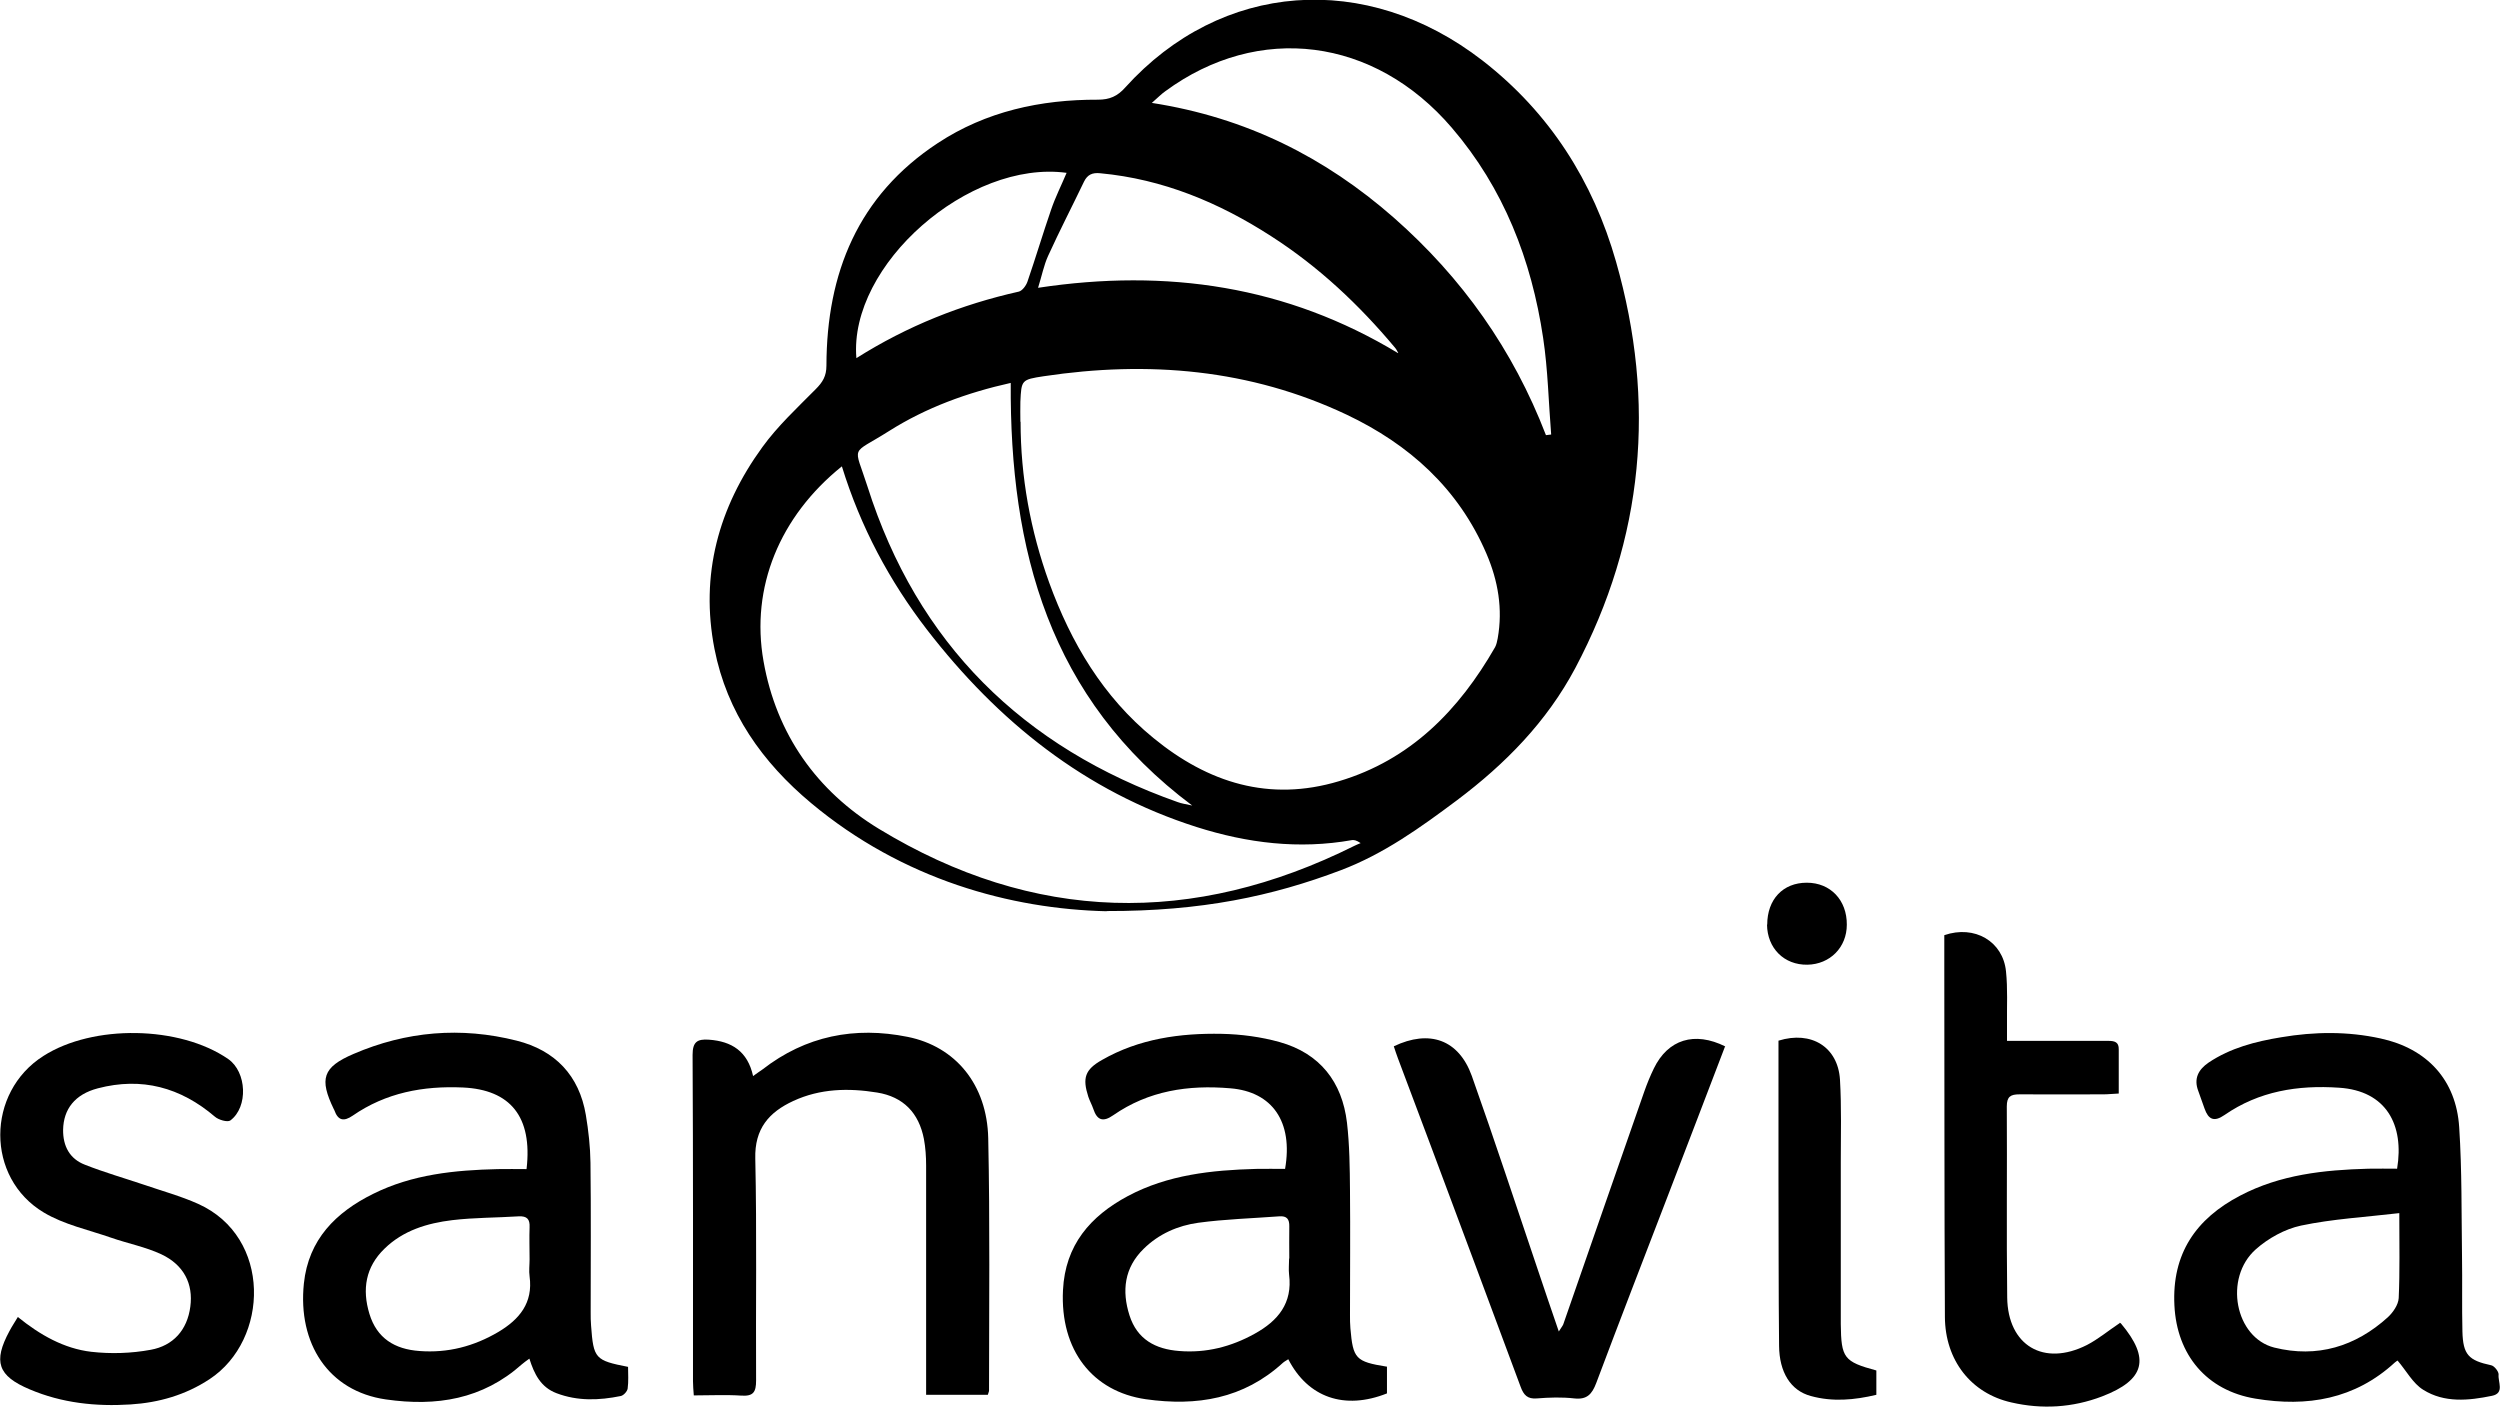 <?xml version="1.0" encoding="UTF-8"?>
<svg id="Layer_1" xmlns="http://www.w3.org/2000/svg" viewBox="0 0 124.39 70">
  <path d="M55.06,45.34c-4.76-.11-10.14-1.57-14.7-5.38-2.43-2.03-4.19-4.51-4.81-7.67-.72-3.69.2-7.04,2.38-10.04.76-1.05,1.73-1.95,2.65-2.88.35-.35.54-.65.54-1.18.01-4.6,1.57-8.46,5.54-11.07,2.4-1.58,5.12-2.17,7.97-2.16.58,0,.97-.17,1.36-.61,4.77-5.28,11.98-5.82,17.77-1.34,3.34,2.59,5.51,6.01,6.65,10.02,1.99,6.98,1.39,13.75-2.03,20.21-1.42,2.67-3.47,4.76-5.89,6.58-1.82,1.36-3.64,2.67-5.78,3.48-3.41,1.29-6.92,2.04-11.65,2.03ZM50.78,20.98c0,2.75.49,5.42,1.42,8,1.09,3,2.68,5.69,5.19,7.74,2.72,2.23,5.77,3.19,9.23,2.15,3.56-1.06,5.97-3.53,7.77-6.67.07-.13.1-.29.13-.44.26-1.46.02-2.86-.56-4.21-1.39-3.24-3.84-5.44-6.96-6.92-4.8-2.27-9.87-2.69-15.07-1.91-1.11.17-1.11.19-1.16,1.27-.01.33,0,.66,0,1ZM41.88,23.21c-3.09,2.49-4.54,6.02-3.89,9.69.64,3.63,2.65,6.46,5.74,8.34,7.7,4.68,15.63,4.85,23.67.84.1-.05.2-.09.3-.13-.22-.15-.33-.16-.43-.15-2.64.47-5.21.15-7.73-.65-5.56-1.77-9.89-5.26-13.41-9.81-1.88-2.44-3.31-5.12-4.24-8.13ZM50.3,19.05c-2.19.49-4.22,1.23-6.07,2.4-1.94,1.23-1.75.62-1.07,2.75,2.48,7.82,7.73,12.99,15.44,15.71.19.07.39.1.72.17-7.13-5.33-9.08-12.73-9.03-21.03ZM76.93,21.65c.08-.01.17-.02.25-.03-.13-1.6-.16-3.22-.4-4.81-.58-3.88-1.96-7.44-4.54-10.45-3.86-4.51-9.62-5.23-14.26-1.82-.2.14-.37.32-.67.58,4.7.73,8.62,2.71,12.04,5.71,3.4,2.99,5.94,6.58,7.57,10.82ZM69.57,17.56c-.05-.09-.09-.18-.16-.26-1.79-2.14-3.8-4.03-6.15-5.54-2.6-1.68-5.4-2.85-8.52-3.14-.39-.04-.63.07-.8.41-.59,1.23-1.22,2.45-1.79,3.7-.21.46-.31.98-.5,1.59,6.42-.97,12.38-.09,17.91,3.25ZM42.61,17.82c2.55-1.61,5.23-2.67,8.08-3.31.17-.04.36-.29.43-.49.41-1.19.77-2.4,1.18-3.59.21-.62.51-1.21.77-1.83-4.86-.66-10.84,4.58-10.46,9.21Z"/>
  <path d="M119.29,67.7s-.05.02-.13.09c-1.99,1.83-4.36,2.23-6.94,1.8-2.42-.4-3.91-2.17-4.03-4.64-.13-2.57,1.07-4.31,3.27-5.46,2-1.05,4.17-1.28,6.38-1.34.48-.01.96,0,1.43,0,.36-2.17-.53-3.88-2.89-4.03-2.05-.14-3.98.17-5.7,1.36-.52.36-.8.22-.99-.32-.11-.29-.2-.58-.31-.87-.24-.62,0-1.07.51-1.42,1.09-.73,2.33-1.05,3.61-1.26,1.66-.28,3.31-.3,4.95.06,2.31.5,3.76,2.06,3.91,4.42.14,2.14.11,4.3.14,6.44.02,1.24-.01,2.48.02,3.72.03,1.16.31,1.44,1.43,1.68.16.03.38.32.37.46-.04.37.31.93-.33,1.06-1.16.24-2.37.36-3.42-.3-.52-.32-.84-.95-1.29-1.47ZM119.38,60.36c-1.71.2-3.32.29-4.89.62-.8.17-1.63.63-2.25,1.18-1.61,1.43-1.03,4.4.92,4.89,2.13.53,4.04-.05,5.65-1.51.26-.24.52-.62.54-.95.06-1.32.03-2.65.03-4.23Z"/>
  <path d="M26.2,58.16c.3-2.6-.81-3.94-3.16-4.05-1.99-.09-3.84.26-5.49,1.4-.45.31-.73.24-.91-.26,0-.02-.02-.04-.03-.06-.73-1.51-.56-2.09.98-2.75,2.62-1.13,5.35-1.36,8.12-.66,1.91.48,3.11,1.73,3.44,3.7.13.78.22,1.58.23,2.37.03,2.48.01,4.96.01,7.45,0,.22,0,.44.02.66.12,1.64.2,1.73,1.84,2.05,0,.34.03.72-.02,1.08-.02.14-.2.34-.34.37-1.08.22-2.15.26-3.2-.14-.79-.3-1.11-.96-1.35-1.72-.16.12-.27.19-.37.28-1.96,1.75-4.26,2.11-6.77,1.75-2.86-.41-4.39-2.78-4.08-5.77.23-2.19,1.59-3.54,3.45-4.46,1.95-.97,4.06-1.18,6.2-1.23.46-.01.92,0,1.42,0ZM26.35,62.65c0-.53-.02-1.06,0-1.59.02-.4-.13-.56-.54-.54-1.1.07-2.22.06-3.31.19-1.24.15-2.44.51-3.37,1.42-.94.91-1.12,2.02-.75,3.24.37,1.22,1.26,1.76,2.48,1.85,1.42.11,2.72-.23,3.94-.95,1.04-.62,1.73-1.44,1.55-2.76-.04-.28,0-.57,0-.86Z"/>
  <path d="M69.01,67.99v1.34c-2.11.84-3.93.21-4.91-1.7-.09.06-.19.11-.27.18-1.96,1.79-4.28,2.17-6.82,1.81-2.64-.38-4.27-2.43-4.12-5.43.11-2.24,1.36-3.68,3.23-4.68,1.99-1.06,4.17-1.29,6.38-1.35.48-.01.97,0,1.44,0,.41-2.35-.64-3.84-2.72-4.01-2.1-.18-4.07.12-5.83,1.34-.5.35-.8.26-.99-.31-.07-.21-.18-.4-.25-.61-.3-.93-.17-1.35.68-1.83,1.85-1.06,3.89-1.34,5.96-1.3.96.02,1.95.15,2.88.41,2,.56,3.11,1.98,3.35,4.01.13,1.12.14,2.25.15,3.38.02,2.06,0,4.12,0,6.19,0,.22,0,.44.02.66.13,1.52.26,1.66,1.81,1.91ZM64.15,62.62c0-.53-.01-1.06,0-1.59.01-.37-.12-.54-.5-.51-1.34.1-2.7.14-4.03.32-1.01.14-1.96.55-2.72,1.3-.96.94-1.09,2.09-.7,3.31.38,1.19,1.29,1.68,2.47,1.77,1.34.11,2.59-.21,3.76-.86,1.16-.64,1.89-1.52,1.71-2.94-.03-.26,0-.53,0-.8Z"/>
  <path d="M49.14,69.4h-3.06v-.77c0-3.55,0-7.09,0-10.64,0-.44-.03-.89-.11-1.32-.25-1.29-1.02-2.1-2.33-2.31-1.42-.23-2.83-.2-4.17.42-1.21.56-1.93,1.38-1.89,2.87.08,3.68.02,7.36.04,11.04,0,.58-.14.79-.74.75-.77-.05-1.54-.01-2.36-.01-.02-.28-.04-.49-.04-.71,0-5.41.01-10.82-.02-16.23,0-.65.23-.8.81-.76,1.14.08,1.93.58,2.2,1.81.19-.14.33-.23.47-.33,2.15-1.67,4.59-2.15,7.22-1.62,2.39.48,3.95,2.38,4.01,5.04.09,4.19.04,8.38.04,12.57,0,.04-.03.08-.06.2Z"/>
  <path d="M.89,65.53c1.1.89,2.29,1.57,3.65,1.73.97.11,1.99.08,2.96-.1,1.11-.2,1.82-.98,1.97-2.15.15-1.13-.32-2.07-1.44-2.6-.79-.37-1.68-.54-2.51-.83-1.12-.39-2.34-.65-3.34-1.25-2.9-1.73-2.87-5.98-.02-7.79,2.47-1.58,6.78-1.51,9.19.15.93.64,1.01,2.39.11,3.06-.14.1-.59-.03-.77-.19-1.71-1.46-3.64-1.98-5.82-1.41-1.15.3-1.71,1.04-1.73,2.06-.01.82.33,1.45,1.08,1.74.96.38,1.97.67,2.95,1,.9.31,1.82.56,2.69.95,3.67,1.65,3.54,6.76.57,8.72-1.2.79-2.52,1.17-3.94,1.26-1.72.11-3.41-.07-5.01-.75-1.59-.67-1.83-1.38-1.01-2.9.12-.23.27-.45.43-.72Z"/>
  <path d="M85.83,52.07c-.97,2.53-1.92,5.03-2.88,7.52-1.18,3.07-2.37,6.14-3.53,9.23-.21.55-.46.83-1.09.76-.61-.07-1.24-.05-1.86,0-.47.04-.66-.17-.81-.58-1.48-4-2.98-7.99-4.47-11.99-.54-1.45-1.09-2.9-1.63-4.34-.08-.2-.14-.41-.21-.61,1.78-.85,3.23-.33,3.88,1.47,1.14,3.21,2.2,6.44,3.29,9.66.33.98.66,1.96,1.04,3.06.11-.18.18-.26.22-.35,1.34-3.86,2.68-7.72,4.03-11.58.14-.4.3-.79.48-1.16.7-1.44,2.02-1.86,3.56-1.09Z"/>
  <path d="M105.47,65.81s.05.03.06.04c1.47,1.75,1.2,2.81-.94,3.63-1.47.56-2.99.65-4.51.3-2.01-.45-3.3-2.1-3.31-4.26-.03-5.81-.02-11.61-.03-17.42,0-.53,0-1.06,0-1.57,1.51-.52,2.92.31,3.07,1.8.09.86.04,1.73.05,2.59,0,.26,0,.52,0,.87.92,0,1.75,0,2.59,0,.82,0,1.64,0,2.46,0,.31,0,.52.06.51.43,0,.71,0,1.41,0,2.19-.28.01-.52.04-.75.04-1.4,0-2.79.01-4.19,0-.44,0-.63.11-.63.6.02,3.17-.02,6.34.02,9.51.03,2.39,1.82,3.45,3.97,2.36.56-.29,1.06-.71,1.63-1.09Z"/>
  <path d="M93.36,68.18v1.22c-1.09.26-2.18.36-3.26.06-1.01-.27-1.57-1.19-1.58-2.5-.03-2.79-.02-5.58-.03-8.37,0-2.04,0-4.07,0-6.11v-.7c1.64-.51,2.96.32,3.06,1.94.08,1.37.04,2.74.04,4.12,0,2.52,0,5.05,0,7.57,0,.16,0,.31,0,.47.02,1.69.15,1.87,1.77,2.31Z"/>
  <path d="M87.93,46.01c0-1.26.78-2.09,1.97-2.09,1.18,0,2,.87,1.99,2.09,0,1.13-.84,1.97-1.96,1.99-1.16.02-2-.82-2.01-2Z"/>
</svg>
